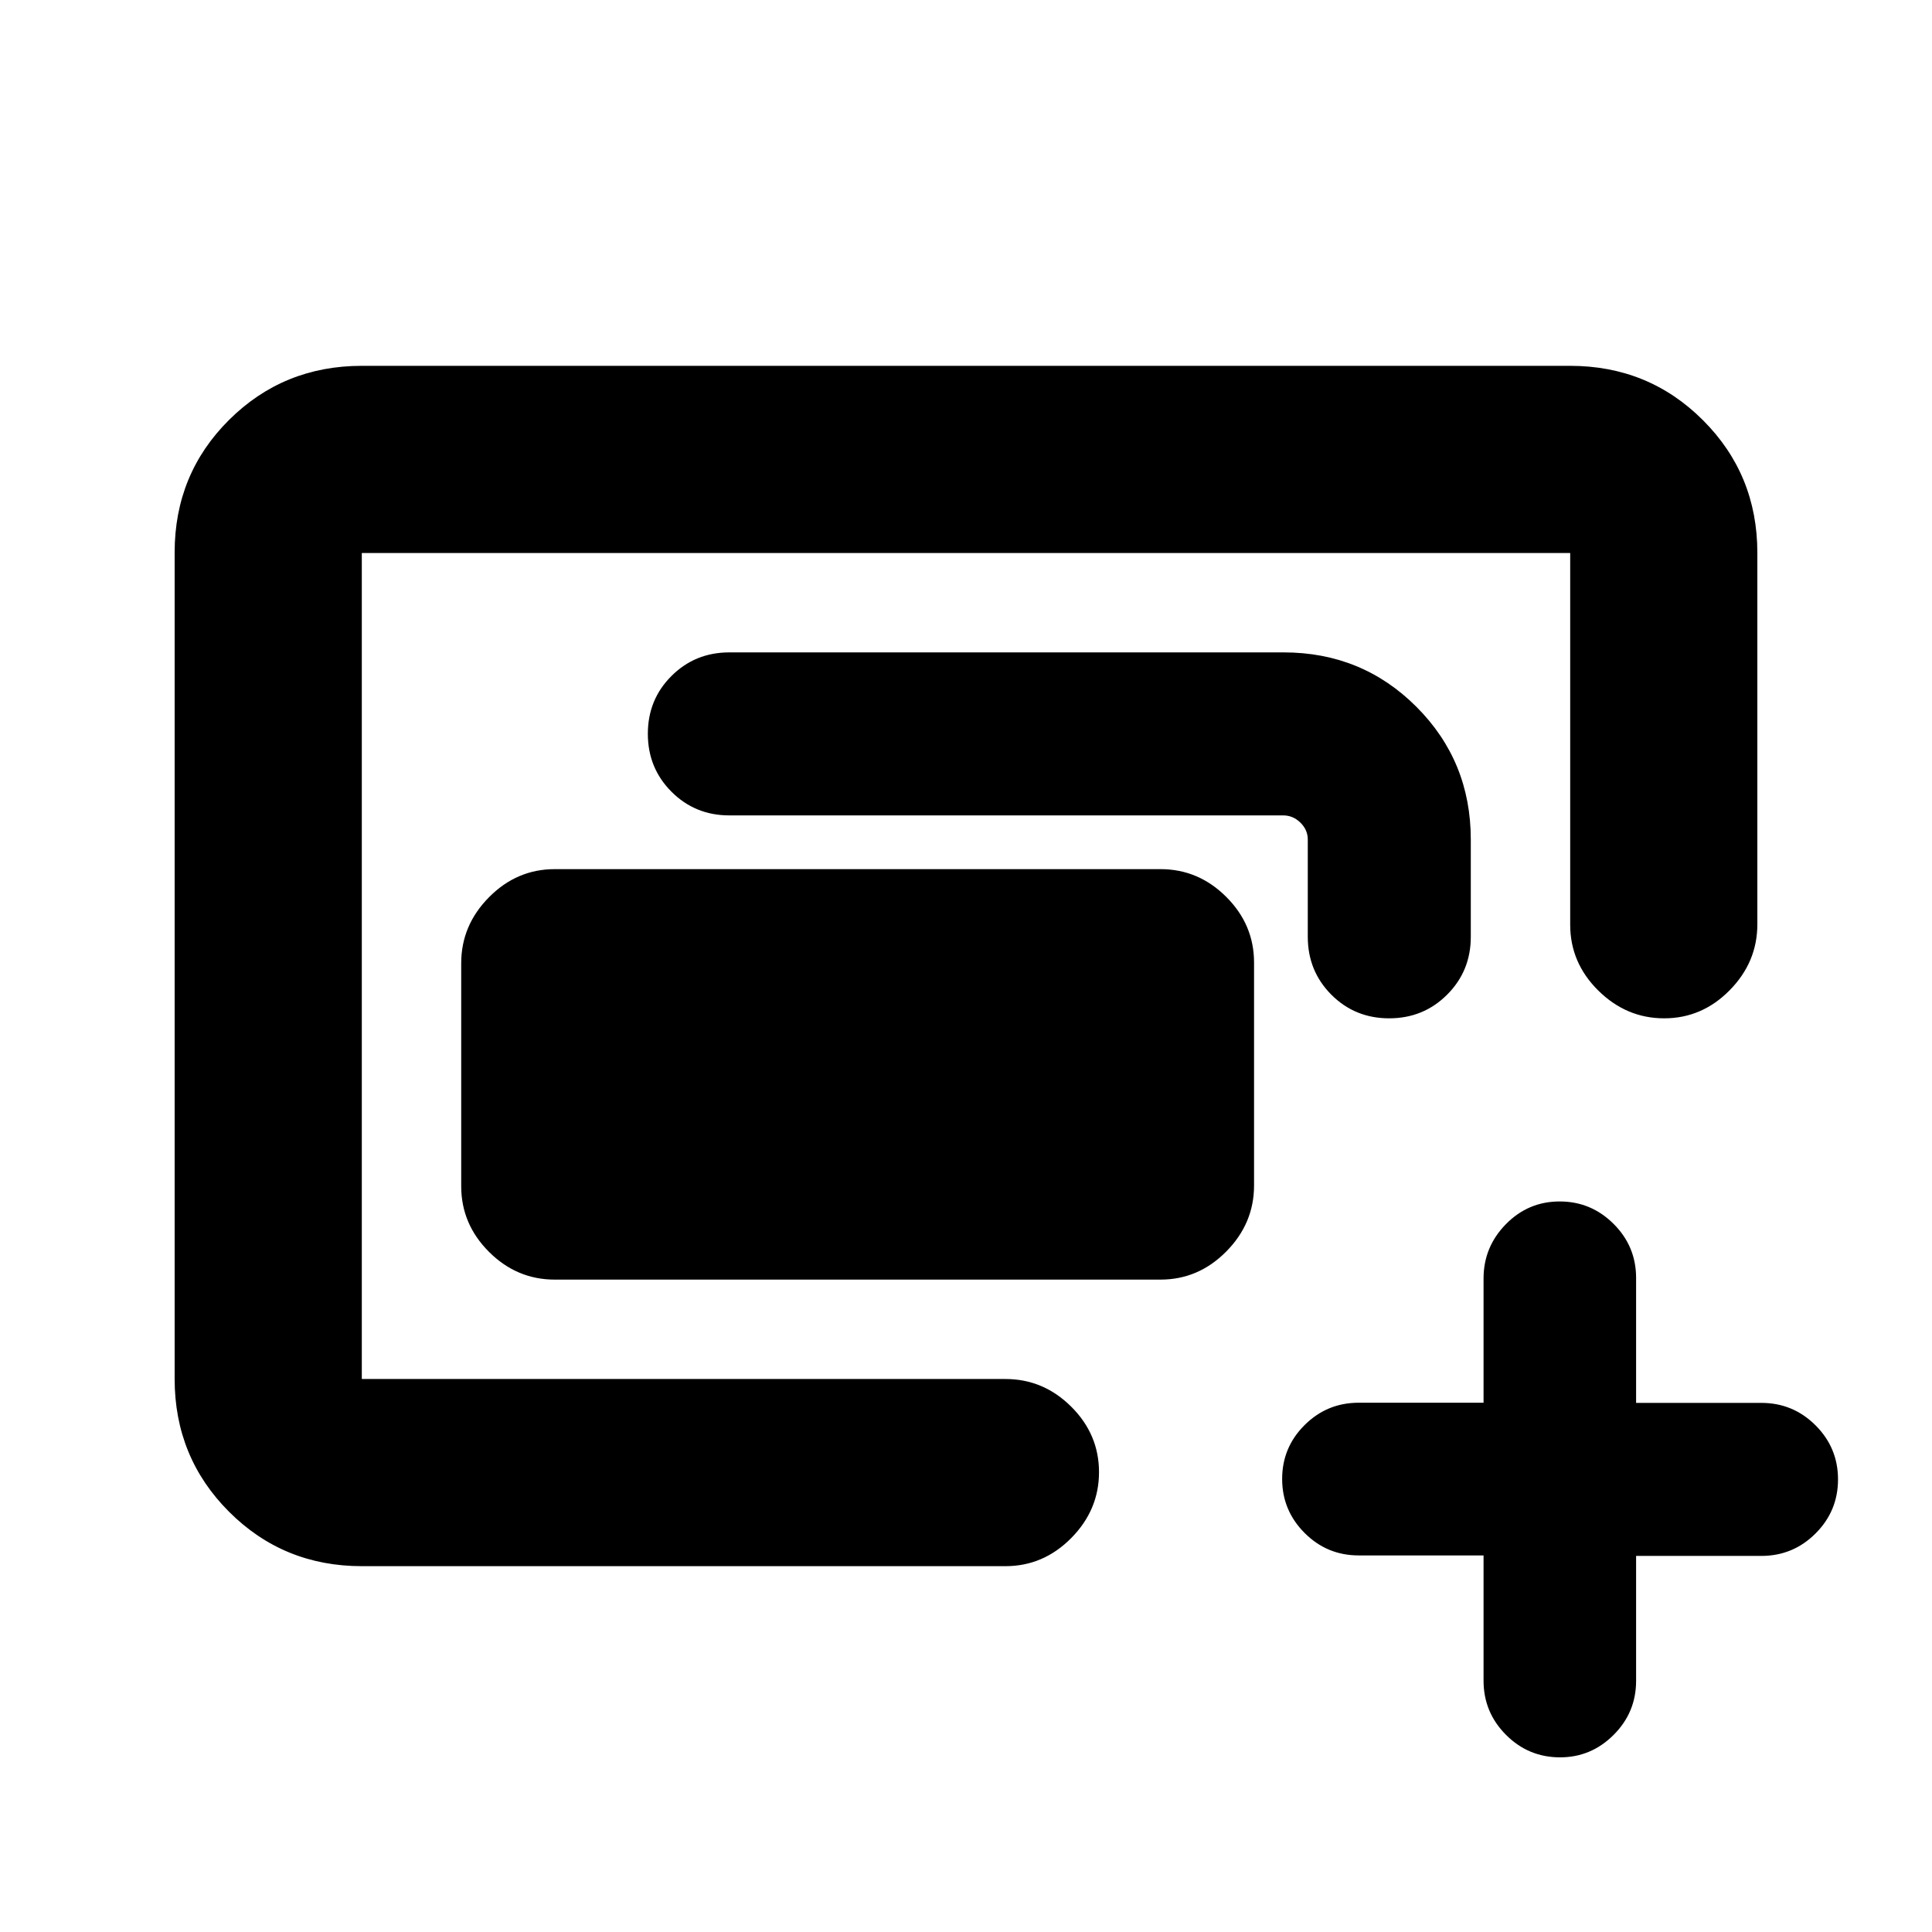 <svg xmlns="http://www.w3.org/2000/svg" height="20" viewBox="0 -960 960 960" width="20"><path d="M179.78-274.78v-410.44 410.44Zm49.39-95.83v-110.75q0-18.86 13.81-32.81 13.81-13.96 32.69-13.96h300.96q18.89 0 32.69 13.79 13.81 13.78 13.81 32.64v110.76q0 18.85-13.81 32.81-13.8 13.96-32.69 13.96H275.67q-18.88 0-32.69-13.79-13.81-13.79-13.81-32.65Zm-49.39 188.83q-38.94 0-65.97-27.04t-27.03-66V-685.5q0-38.96 27.03-65.84 27.03-26.88 65.97-26.88h600.44q38.94 0 65.97 27.01 27.03 27 27.03 65.91v184.52q0 18.87-13.75 32.82Q845.73-454 826.93-454q-18.8 0-32.76-13.81-13.95-13.8-13.95-32.69v-184.72H179.78v410.44h319.81q18.88 0 32.69 13.74 13.81 13.75 13.81 32.55 0 18.79-13.81 32.75t-32.69 13.96H179.78ZM649.83-494.5v-48.33q0-4.8-3.66-8.4-3.66-3.6-8.53-3.6H362.41q-17 0-28.75-11.76-11.75-11.77-11.75-28.79 0-17.03 11.75-28.74 11.75-11.71 28.75-11.71h275.42q38.94 0 65.97 27.03t27.03 65.97v48.33q0 17-11.77 28.75Q707.3-454 690.27-454t-28.74-11.75q-11.7-11.75-11.7-28.75Zm87.34 307.38h-62.06q-15.72 0-26.87-11.17-11.15-11.18-11.15-26.83 0-15.66 11.15-26.76 11.15-11.11 26.87-11.11h62.06v-61.75q0-15.66 11.09-26.96t26.73-11.3q15.63 0 26.8 11.15 11.18 11.15 11.18 26.87v62.07h62.23q15.76 0 26.93 11.15t11.17 26.87q0 15.72-11.17 26.87t-26.93 11.15h-62.23v62.07q0 15.72-11.18 26.87-11.17 11.15-26.59 11.15-15.73 0-26.88-11.18-11.15-11.17-11.15-26.93v-62.23Z"/></svg>